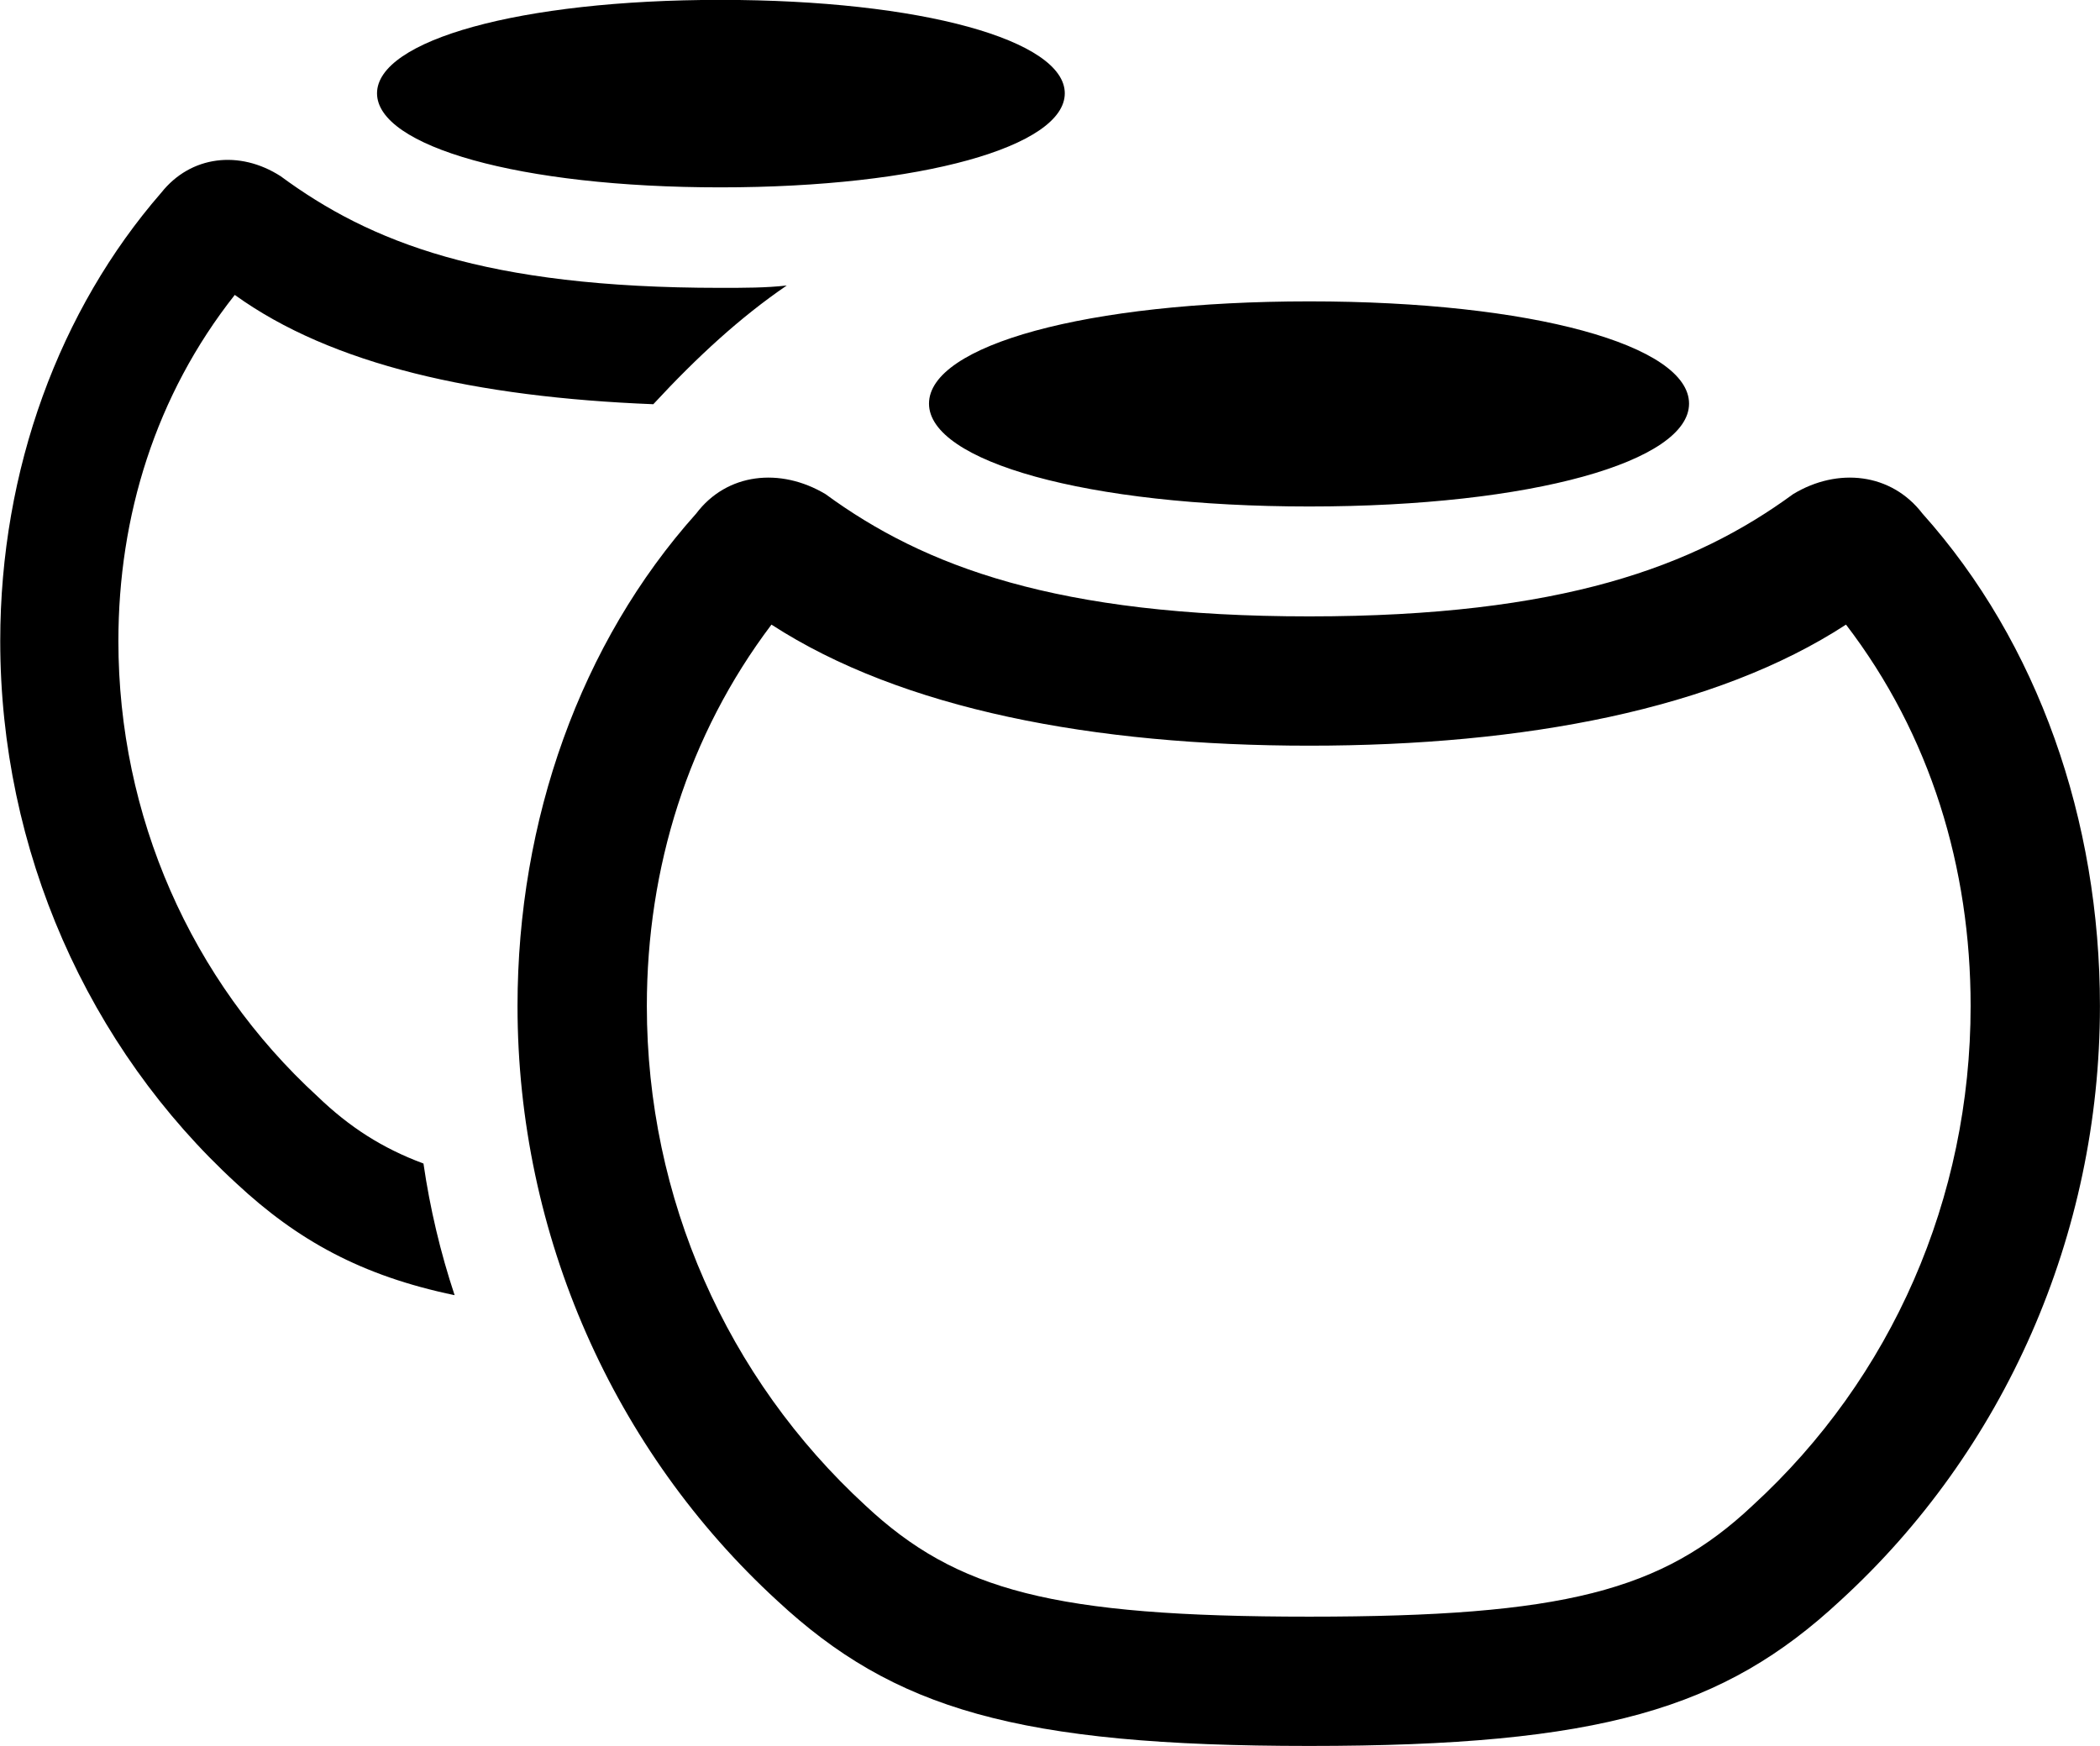 
<svg
    viewBox="0 0 35.725 29.709"
    xmlns="http://www.w3.org/2000/svg"
>
    <path
        fill="inherit"
        d="M12.254 3.188C15.684 3.188 18.114 2.488 18.114 1.588C18.114 0.688 15.684 -0.002 12.254 -0.002C8.834 -0.002 6.414 0.688 6.414 1.588C6.414 2.488 8.834 3.188 12.254 3.188ZM0.004 10.908C0.004 14.468 1.494 17.818 4.024 20.138C5.054 21.098 6.144 21.708 7.734 22.038C7.494 21.318 7.314 20.558 7.204 19.798C6.504 19.538 5.944 19.178 5.404 18.658C3.244 16.678 2.014 13.878 2.014 10.908C2.014 8.788 2.644 6.728 3.994 5.018C5.644 6.208 8.094 6.758 11.114 6.878C11.864 6.068 12.594 5.398 13.384 4.858C13.034 4.898 12.664 4.898 12.254 4.898C8.244 4.898 6.294 4.118 4.774 2.998C4.074 2.548 3.244 2.648 2.744 3.278C1.014 5.268 0.004 7.988 0.004 10.908ZM22.274 8.618C26.074 8.618 28.734 7.848 28.734 6.868C28.734 5.878 26.074 5.128 22.274 5.128C18.474 5.128 15.804 5.878 15.804 6.868C15.804 7.848 18.474 8.618 22.274 8.618ZM22.274 29.708C27.234 29.708 29.324 29.078 31.304 27.238C34.094 24.688 35.724 21.018 35.724 17.118C35.724 13.958 34.674 10.938 32.704 8.738C32.174 8.048 31.264 7.948 30.504 8.408C28.824 9.638 26.564 10.488 22.274 10.488C17.974 10.488 15.724 9.638 14.044 8.408C13.274 7.948 12.364 8.048 11.844 8.738C9.874 10.938 8.804 13.958 8.804 17.118C8.804 21.018 10.444 24.688 13.224 27.238C15.204 29.078 17.304 29.708 22.274 29.708ZM22.274 27.508C17.924 27.508 16.274 27.068 14.724 25.618C12.364 23.448 11.004 20.388 11.004 17.118C11.004 14.768 11.704 12.508 13.124 10.628C15.344 12.068 18.604 12.688 22.274 12.688C25.934 12.688 29.194 12.068 31.404 10.628C32.844 12.508 33.524 14.768 33.524 17.118C33.524 20.388 32.184 23.448 29.814 25.618C28.274 27.068 26.604 27.508 22.274 27.508Z"
        fillRule="evenodd"
        clipRule="evenodd"
    />
</svg>
        